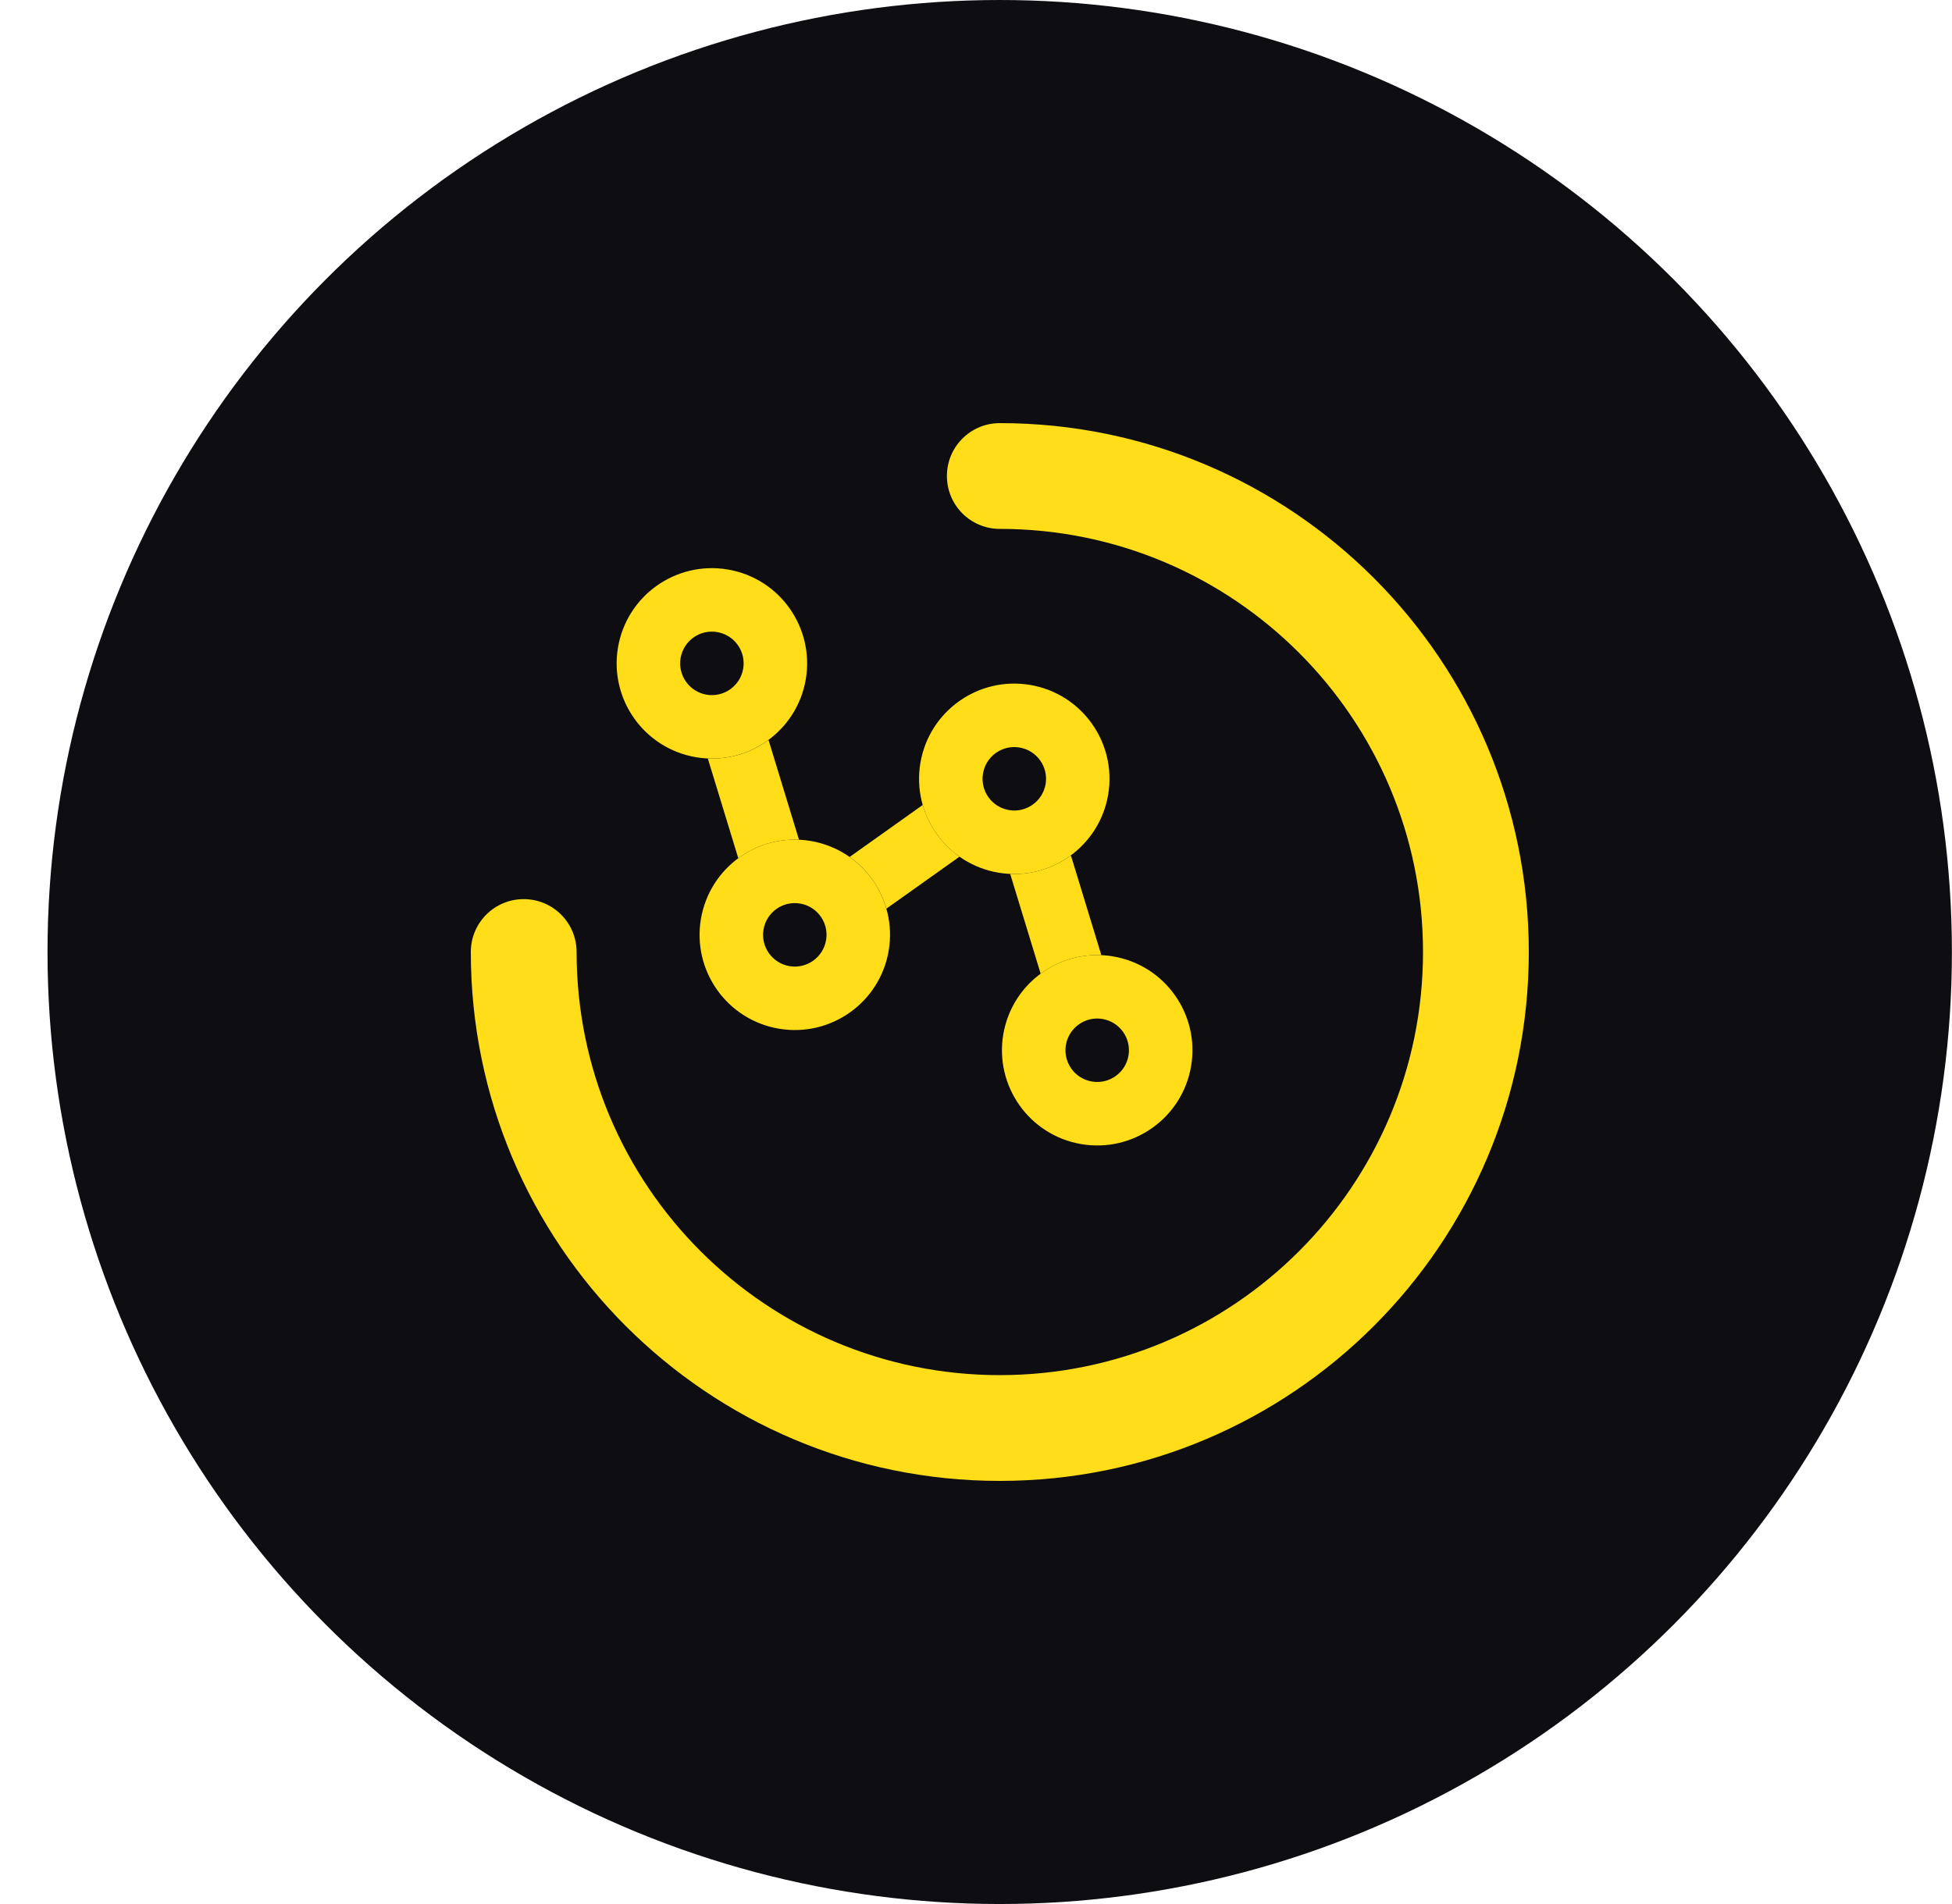 <svg width="41" height="40" viewBox="0 0 41 40" fill="none" xmlns="http://www.w3.org/2000/svg">
<circle cx="20.998" cy="20" r="20" fill="#0E0E12"/>
<path fill-rule="evenodd" clip-rule="evenodd" d="M19.889 10C19.889 9.386 20.386 8.889 21 8.889C27.136 8.889 32.111 13.864 32.111 20C32.111 26.137 27.136 31.111 21 31.111C14.863 31.111 9.889 26.137 9.889 20C9.889 19.386 10.386 18.889 11 18.889C11.613 18.889 12.111 19.386 12.111 20C12.111 24.909 16.091 28.889 21 28.889C25.909 28.889 29.889 24.909 29.889 20C29.889 15.091 25.909 11.111 21 11.111C20.386 11.111 19.889 10.614 19.889 10Z" fill="#FFDD18"/>
<g clip-path="url(#clip0_108_3246)">
<path fill-rule="evenodd" clip-rule="evenodd" d="M16.142 15.545L16.782 17.641C16.312 17.62 15.866 17.765 15.507 18.03L14.867 15.934C15.336 15.956 15.783 15.81 16.142 15.545ZM17.846 18.003C18.219 18.266 18.492 18.651 18.618 19.089L20.154 17.997C19.781 17.734 19.507 17.35 19.381 16.911L17.846 18.003ZM22.493 17.97L23.133 20.066C22.664 20.045 22.217 20.19 21.858 20.455L21.218 18.359C21.687 18.38 22.134 18.235 22.493 17.97Z" fill="#FFDD18"/>
<path fill-rule="evenodd" clip-rule="evenodd" d="M14.295 13.825C14.234 14.188 14.479 14.532 14.841 14.594C15.205 14.655 15.549 14.41 15.61 14.047C15.671 13.684 15.427 13.34 15.064 13.279C14.7 13.217 14.357 13.462 14.295 13.825ZM12.98 13.603C12.797 14.692 13.53 15.724 14.62 15.908C15.709 16.092 16.741 15.358 16.925 14.269C17.108 13.18 16.375 12.148 15.286 11.964C14.196 11.78 13.164 12.514 12.98 13.603ZM20.647 16.25C20.585 16.613 20.83 16.957 21.193 17.018C21.556 17.08 21.9 16.835 21.962 16.472C22.023 16.109 21.778 15.765 21.415 15.704C21.052 15.642 20.708 15.887 20.647 16.25ZM19.332 16.028C19.148 17.117 19.882 18.149 20.971 18.333C22.06 18.517 23.092 17.783 23.276 16.694C23.46 15.605 22.726 14.573 21.637 14.389C20.548 14.205 19.516 14.939 19.332 16.028ZM22.388 21.953C22.327 22.316 22.572 22.66 22.935 22.721C23.298 22.782 23.642 22.538 23.703 22.175C23.764 21.812 23.52 21.468 23.157 21.407C22.794 21.345 22.45 21.59 22.388 21.953ZM21.073 21.731C20.89 22.82 21.623 23.852 22.713 24.036C23.802 24.22 24.834 23.486 25.018 22.397C25.202 21.308 24.468 20.276 23.379 20.092C22.289 19.908 21.257 20.642 21.073 21.731ZM16.583 20.297C16.22 20.235 15.975 19.891 16.037 19.528C16.098 19.165 16.442 18.92 16.805 18.982C17.168 19.043 17.413 19.387 17.351 19.75C17.29 20.113 16.946 20.358 16.583 20.297ZM16.361 21.611C15.272 21.427 14.538 20.395 14.722 19.306C14.906 18.217 15.938 17.483 17.027 17.667C18.116 17.851 18.85 18.883 18.666 19.972C18.482 21.061 17.45 21.795 16.361 21.611Z" fill="#FFDD18"/>
</g>
<defs>
<clipPath id="clip0_108_3246">
<rect width="16" height="16" fill="white" transform="translate(12.443 8.78) rotate(9.585)"/>
</clipPath>
</defs>
</svg>
